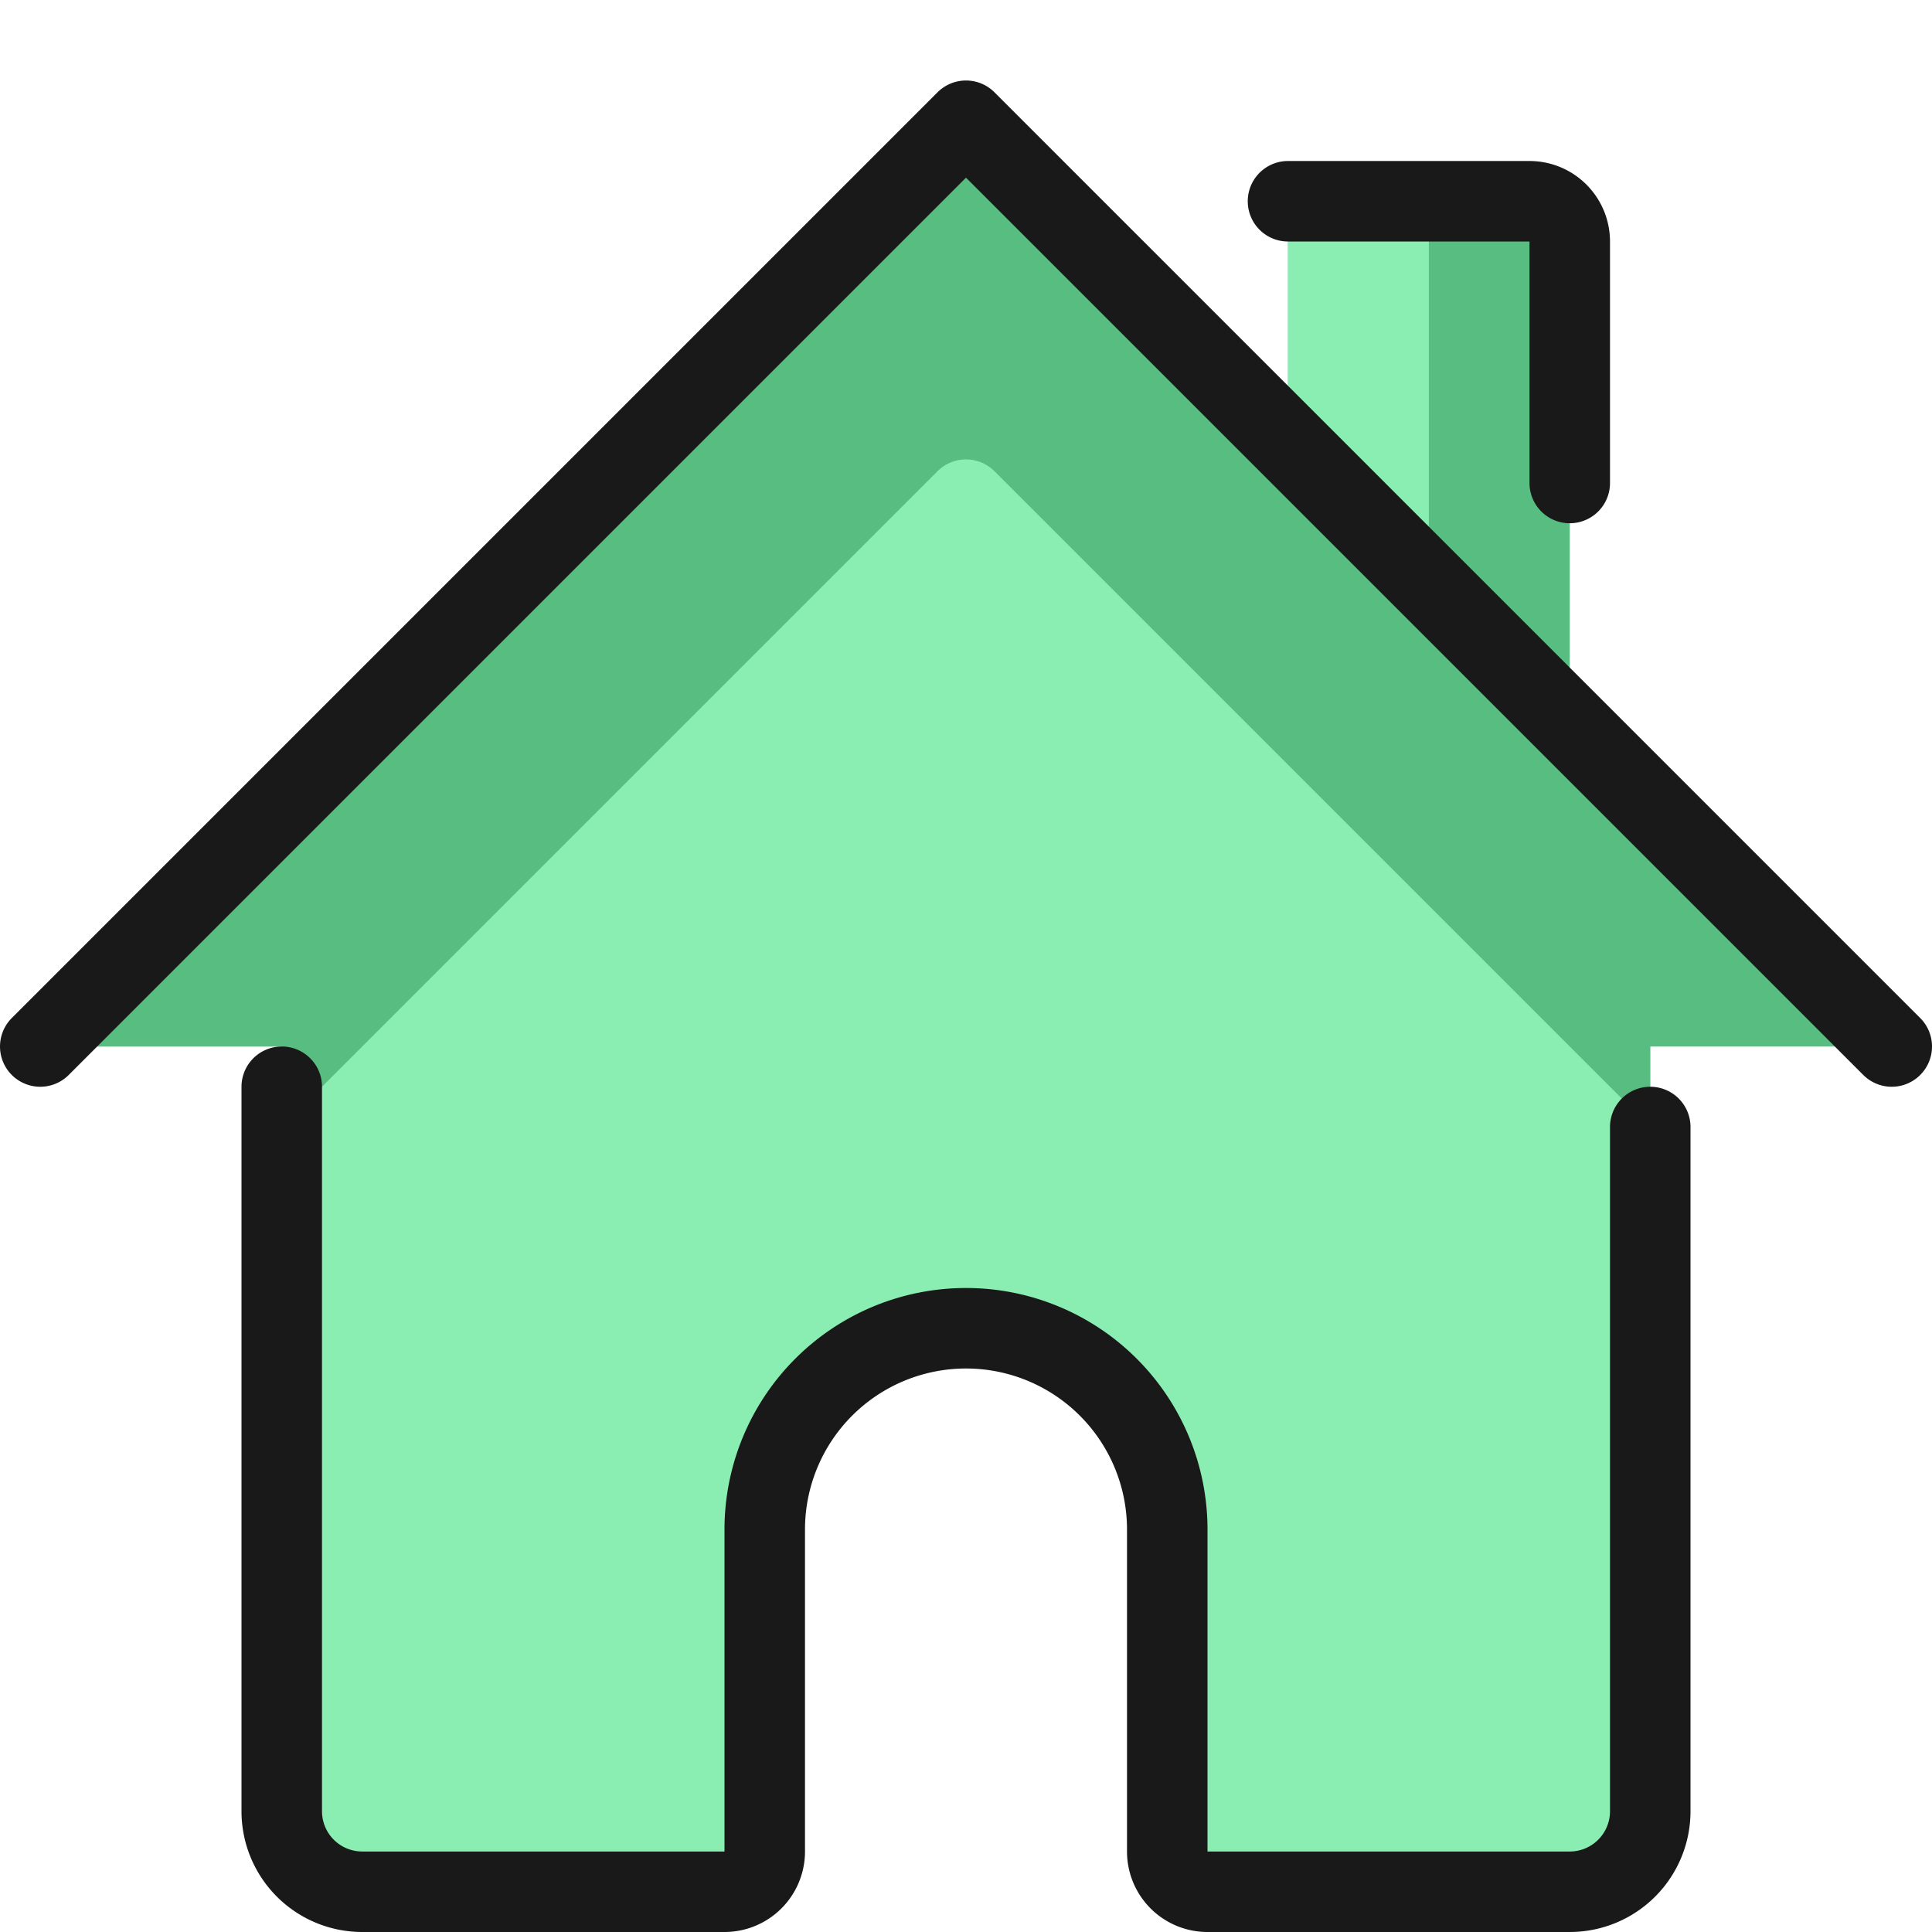 <svg xmlns="http://www.w3.org/2000/svg" viewBox="0 0 48 48"><g transform="matrix(2,0,0,2,0,0)"><defs><style>.a{fill:#58bd81}.b{fill:#8aedb2}</style></defs><path class="a" d="M19.5 9V2.5H16v3L19.5 9z"></path><path class="b" d="M17.75 2.5H16v3l1.75 1.75V2.5z"></path><path class="b" d="M12 1.5.5 13h3v9.5a1 1 0 0 0 1 1H9a.5.5 0 0 0 .5-.5v-4a2.5 2.5 0 0 1 5 0v4a.5.5 0 0 0 .5.5h4.5a1 1 0 0 0 1-1V13h3z"></path><path class="a" d="m3.5 14 8.146-8.146a.5.5 0 0 1 .708 0L20.5 14v-1h3L12 1.5.5 13h3z"></path><path d="M3.5 13.5v9a1 1 0 0 0 1 1H9a.5.5 0 0 0 .5-.5v-4a2.5 2.5 0 0 1 5 0v4a.5.5 0 0 0 .5.5h4.5a1 1 0 0 0 1-1V14m-20-1L12 1.5 23.5 13M16 2.5h3a.5.5 0 0 1 .5.5v3" style="fill:none;stroke:#191919;stroke-linecap:round;stroke-linejoin:round"></path></g></svg>